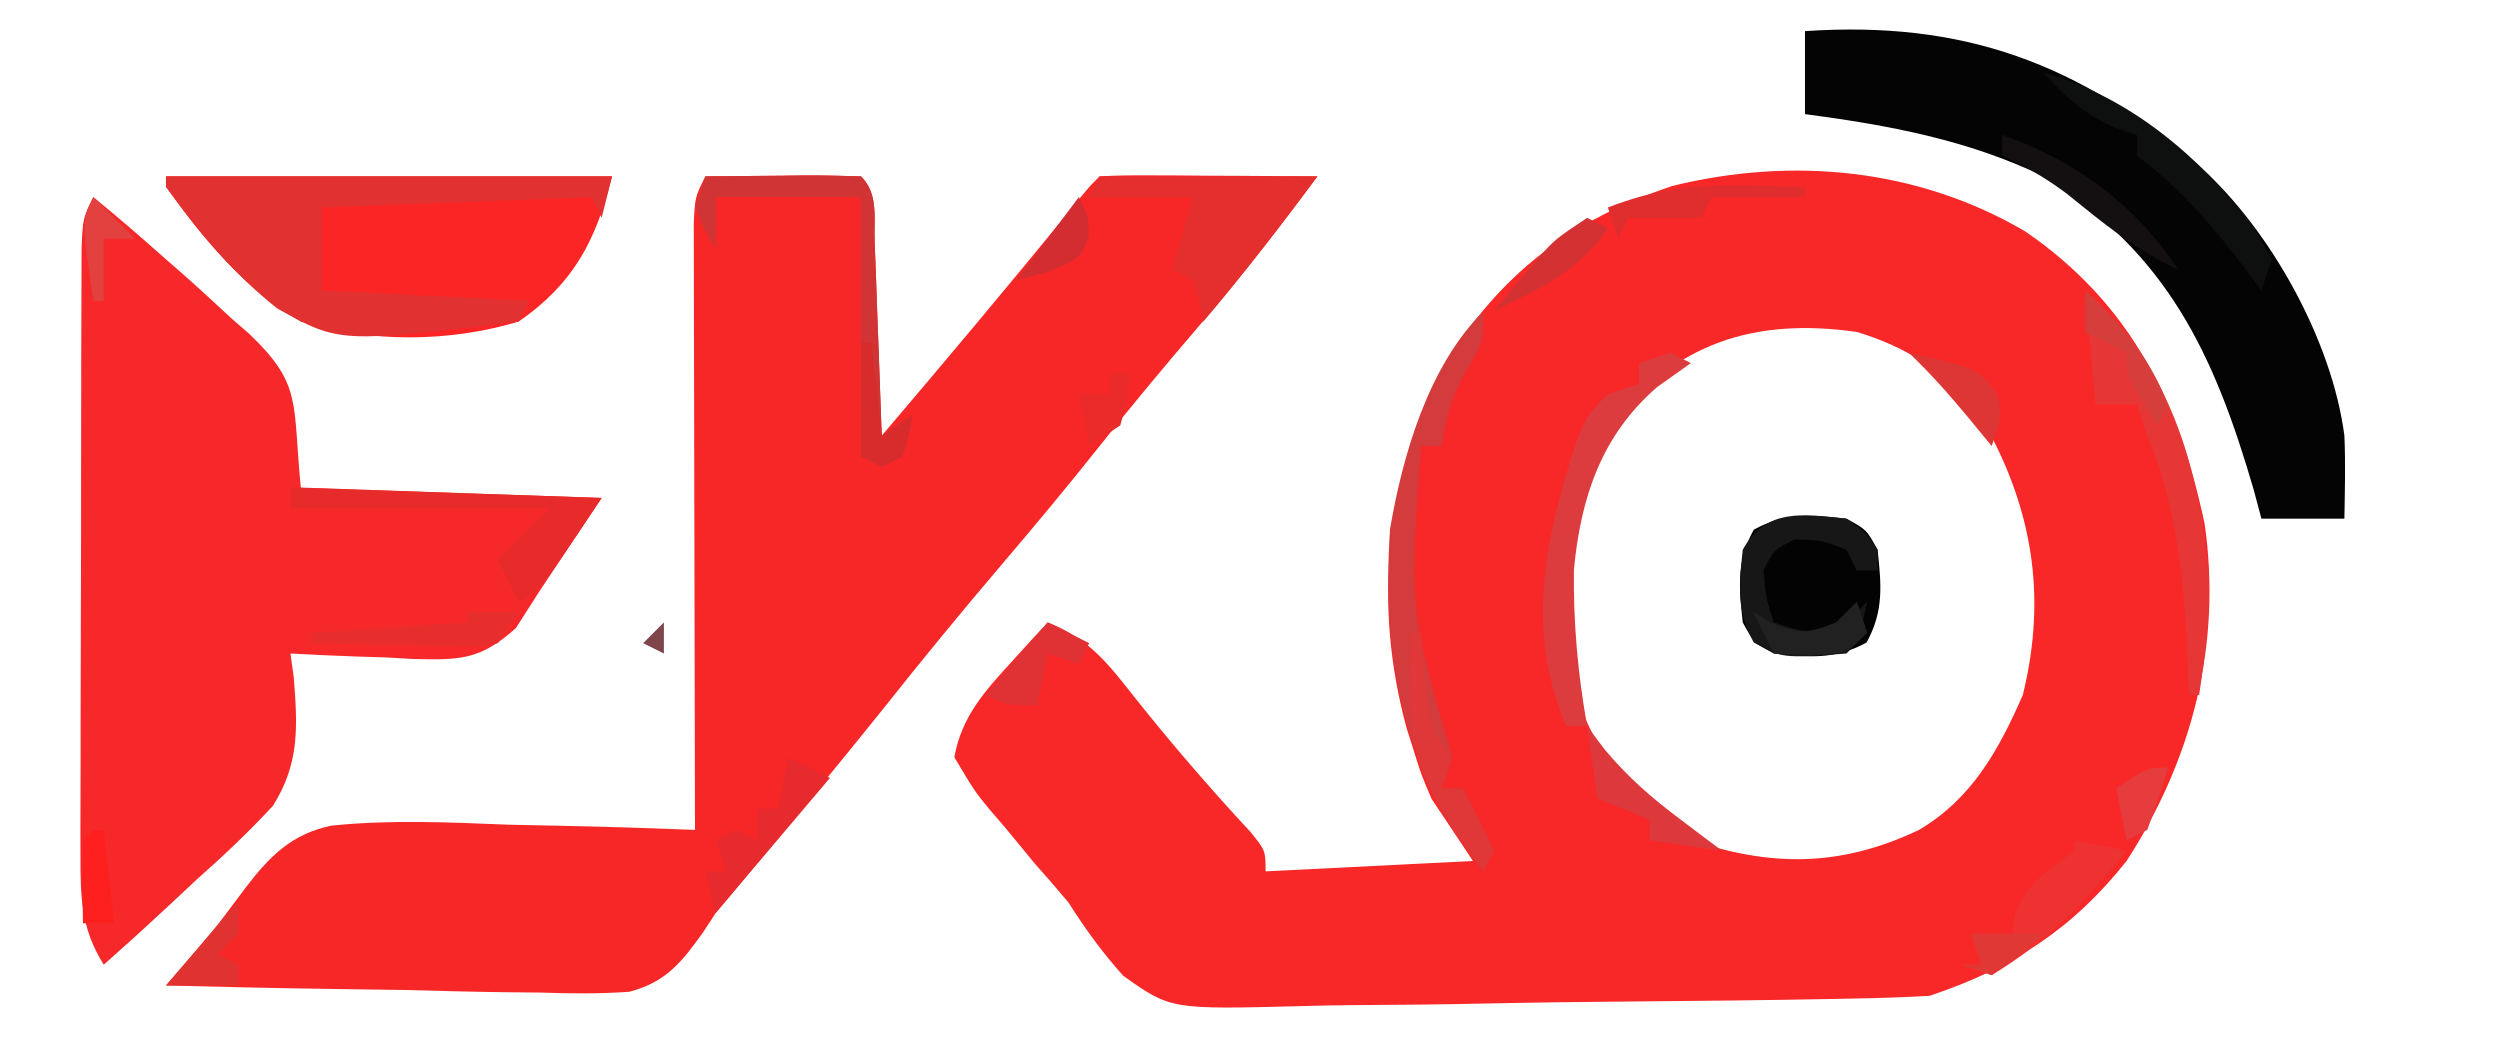 <?xml version="1.0" encoding="UTF-8"?>
<svg version="1.1" xmlns="http://www.w3.org/2000/svg" width="241" height="102">
<path d="M0 0 C10.163 6.949 14.853 16.433 17.332 28.246 C18.993 39.87 16.13 50.926 9.801 60.715 C4.577 67.309 -1.293 71.079 -9.199 73.715 C-11.563 73.85 -13.93 73.926 -16.298 73.971 C-17.376 73.993 -17.376 73.993 -18.477 74.015 C-25.106 74.141 -31.737 74.21 -38.367 74.263 C-42.818 74.299 -47.267 74.352 -51.717 74.449 C-56.026 74.542 -60.333 74.59 -64.643 74.608 C-66.281 74.622 -67.918 74.651 -69.555 74.697 C-82.34 75.036 -82.34 75.036 -86.919 71.781 C-88.947 69.523 -90.572 67.271 -92.199 64.715 C-93.266 63.444 -94.349 62.185 -95.457 60.949 C-96.415 59.79 -97.371 58.629 -98.324 57.465 C-98.83 56.88 -99.335 56.294 -99.855 55.691 C-101.27 53.949 -101.27 53.949 -103.199 50.715 C-102.501 46.763 -100.241 44.316 -97.574 41.402 C-96.943 40.705 -96.311 40.008 -95.66 39.289 C-94.937 38.51 -94.937 38.51 -94.199 37.715 C-90.335 39.238 -88.48 41.541 -85.949 44.777 C-82.336 49.331 -78.586 53.676 -74.633 57.938 C-73.199 59.715 -73.199 59.715 -73.199 61.715 C-63.299 61.22 -63.299 61.22 -53.199 60.715 C-54.519 58.735 -55.839 56.755 -57.199 54.715 C-58.211 52.336 -58.211 52.336 -58.887 50.152 C-59.233 49.068 -59.233 49.068 -59.586 47.961 C-62.866 35.948 -61.641 24.133 -56.012 13.027 C-50.681 4.121 -43.676 -1.124 -33.969 -4.363 C-22.361 -7.202 -10.349 -6.048 0 0 Z M-39.945 18.742 C-44.671 26.177 -45.363 34.625 -43.73 43.168 C-41.806 49.903 -38.218 54.656 -32.449 58.59 C-24.551 61.324 -17.789 61.321 -10.199 57.715 C-5.107 54.706 -2.527 50.025 -0.199 44.715 C2.174 35.057 0.716 26.458 -4.297 17.824 C-7.38 13.686 -11.326 11.185 -16.199 9.715 C-26.092 8.302 -33.756 10.799 -39.945 18.742 Z " fill="#F82728" transform="translate(195.199,22.285)"/>
<path d="M0 0 C2.479 -0.027 4.958 -0.047 7.438 -0.062 C8.145 -0.071 8.852 -0.079 9.58 -0.088 C11.387 -0.097 13.194 -0.052 15 0 C16.714 1.714 16.231 4.004 16.316 6.348 C16.358 7.427 16.4 8.507 16.443 9.619 C16.483 10.755 16.522 11.892 16.562 13.062 C16.606 14.203 16.649 15.343 16.693 16.518 C16.8 19.345 16.902 22.172 17 25 C23.177 17.738 29.31 10.448 35.32 3.047 C37 1 37 1 38 0 C39.562 -0.087 41.127 -0.107 42.691 -0.098 C43.636 -0.094 44.58 -0.091 45.553 -0.088 C46.546 -0.08 47.539 -0.071 48.562 -0.062 C49.56 -0.058 50.557 -0.053 51.584 -0.049 C54.056 -0.037 56.528 -0.021 59 0 C55.364 4.938 51.629 9.731 47.625 14.375 C44.354 18.203 41.126 22.051 38 26 C34.909 29.901 31.726 33.711 28.5 37.5 C24.686 41.982 20.958 46.517 17.301 51.129 C14.192 55.009 11.035 58.849 7.875 62.688 C6.996 63.757 6.996 63.757 6.098 64.849 C5.527 65.542 4.956 66.235 4.367 66.949 C3.863 67.561 3.359 68.173 2.839 68.803 C2.232 69.528 1.625 70.253 1 71 C0.616 71.59 0.232 72.179 -0.164 72.787 C-2.248 75.718 -3.783 77.684 -7.348 78.61 C-10.213 78.81 -12.997 78.788 -15.867 78.684 C-16.902 78.674 -17.937 78.664 -19.003 78.654 C-22.295 78.615 -25.584 78.527 -28.875 78.438 C-31.112 78.402 -33.349 78.37 -35.586 78.342 C-41.058 78.265 -46.529 78.148 -52 78 C-51.406 77.319 -51.406 77.319 -50.8 76.624 C-47.417 72.721 -47.417 72.721 -44.332 68.584 C-42.027 65.565 -39.904 63.4 -36.073 62.595 C-30.386 62.001 -24.701 62.272 -19 62.5 C-17.254 62.54 -15.508 62.577 -13.762 62.609 C-9.506 62.697 -5.254 62.835 -1 63 C-1.002 62.24 -1.004 61.48 -1.007 60.698 C-1.027 53.546 -1.042 46.395 -1.052 39.243 C-1.057 35.567 -1.064 31.89 -1.075 28.213 C-1.086 24.666 -1.092 21.12 -1.095 17.573 C-1.097 16.218 -1.1 14.863 -1.106 13.508 C-1.113 11.615 -1.113 9.721 -1.114 7.827 C-1.116 6.747 -1.118 5.668 -1.12 4.556 C-1 2 -1 2 0 0 Z " fill="#F82727" transform="translate(68,17)"/>
<path d="M0 0 C2.387 1.953 4.697 3.95 7 6 C7.493 6.429 7.985 6.859 8.493 7.301 C10.146 8.758 11.761 10.25 13.375 11.75 C14.179 12.447 14.179 12.447 14.999 13.157 C20.184 18.096 19.178 19.778 20 28 C29.57 28.33 39.14 28.66 49 29 C47.02 31.97 45.04 34.94 43 38 C42.254 39.168 41.507 40.336 40.738 41.539 C37.279 44.648 35.325 44.631 30.807 44.527 C29.942 44.477 29.078 44.427 28.188 44.375 C27.304 44.348 26.42 44.321 25.51 44.293 C23.339 44.223 21.169 44.115 19 44 C19.104 44.753 19.209 45.506 19.316 46.282 C19.69 51.006 19.897 54.577 17.312 58.678 C14.985 61.193 12.569 63.482 10 65.75 C9.141 66.554 8.283 67.359 7.398 68.188 C5.29 70.155 3.16 72.089 1 74 C-1.223 70.426 -1.248 67.495 -1.243 63.335 C-1.245 62.675 -1.247 62.014 -1.249 61.334 C-1.252 59.157 -1.242 56.981 -1.23 54.805 C-1.229 53.291 -1.229 51.777 -1.229 50.262 C-1.228 47.093 -1.219 43.924 -1.206 40.755 C-1.189 36.689 -1.185 32.622 -1.186 28.555 C-1.185 25.431 -1.18 22.307 -1.173 19.182 C-1.17 17.682 -1.168 16.182 -1.167 14.683 C-1.165 12.59 -1.156 10.498 -1.145 8.406 C-1.14 6.619 -1.14 6.619 -1.134 4.795 C-1 2 -1 2 0 0 Z " fill="#F72829" transform="translate(9,19)"/>
<path d="M0 0 C15.27 -1.03 26.381 3.09 38 13 C44.894 19.148 50.809 29.852 52 39 C52.117 41.677 52.045 44.318 52 47 C49.36 47 46.72 47 44 47 C43.752 46.072 43.505 45.144 43.25 44.188 C39.444 31.132 34.92 21.389 23 14 C15.669 10.467 8.018 9.063 0 8 C0 5.36 0 2.72 0 0 Z " fill="#040404" transform="translate(174,3)"/>
<path d="M0 0 C14.19 0 28.38 0 43 0 C41.459 6.163 39.313 10.326 34 14 C27.249 16.018 19.739 16.043 13 14 C7.54 10.816 3.639 6.084 0 1 C0 0.67 0 0.34 0 0 Z " fill="#FB2526" transform="translate(16,17)"/>
<path d="M0 0 C14.19 0 28.38 0 43 0 C42.67 1.32 42.34 2.64 42 4 C41.505 3.01 41.505 3.01 41 2 C32.42 2.33 23.84 2.66 15 3 C15 5.64 15 8.28 15 11 C21.6 11.33 28.2 11.66 35 12 C34.67 12.66 34.34 13.32 34 14 C16.73 16.07 16.73 16.07 10.729 12.74 C6.492 9.382 3.137 5.382 0 1 C0 0.67 0 0.34 0 0 Z " fill="#E13130" transform="translate(16,17)"/>
<path d="M0 0 C1.938 1.062 1.938 1.062 3 3 C3.365 6.409 3.614 8.88 1.938 11.938 C-1.12 13.614 -3.591 13.365 -7 13 C-8.938 11.938 -8.938 11.938 -10 10 C-10.365 6.591 -10.614 4.12 -8.938 1.062 C-5.88 -0.614 -3.409 -0.365 0 0 Z " fill="#030303" transform="translate(178,50)"/>
<path d="M0 0 C6.93 0 13.86 0 21 0 C17.398 4.803 13.872 9.445 10 14 C9.876 13.361 9.752 12.721 9.625 12.062 C9.419 11.382 9.213 10.701 9 10 C8.34 9.67 7.68 9.34 7 9 C7.66 6.69 8.32 4.38 9 2 C5.7 2 2.4 2 -1 2 C-0.67 1.34 -0.34 0.68 0 0 Z " fill="#E52E2E" transform="translate(106,17)"/>
<path d="M0 0 C0 3 0 3 -1.438 5.375 C-3.003 8.005 -3.571 9.998 -4 13 C-4.66 13 -5.32 13 -6 13 C-7.161 28.657 -7.161 28.657 -3 43 C-3.33 43.99 -3.66 44.98 -4 46 C-3.34 46 -2.68 46 -2 46 C-0.932 47.965 0.066 49.969 1 52 C0.67 52.66 0.34 53.32 0 54 C-7.757 44.147 -9.835 33.397 -9 21 C-7.778 13.833 -5.299 5.299 0 0 Z " fill="#D33B3C" transform="translate(143,30)"/>
<path d="M0 0 C8.136 7.232 10.966 16.764 11.914 27.422 C12.046 31.369 11.567 35.095 11 39 C10.67 39 10.34 39 10 39 C9.963 37.949 9.925 36.899 9.887 35.816 C9.545 28.024 8.972 21.306 6 14 C5.67 13.01 5.34 12.02 5 11 C3.68 11 2.36 11 1 11 C0.67 7.37 0.34 3.74 0 0 Z " fill="#E63736" transform="translate(201,28)"/>
<path d="M0 0 C0.66 0.33 1.32 0.66 2 1 C0.927 1.763 -0.145 2.526 -1.25 3.312 C-6.607 7.941 -8.621 13.966 -9.273 20.91 C-9.344 26.017 -8.893 30.976 -8 36 C-8.66 36 -9.32 36 -10 36 C-14.013 26.719 -12.048 17.927 -9.07 8.652 C-8 6 -8 6 -6 4 C-5.01 3.67 -4.02 3.34 -3 3 C-3 2.34 -3 1.68 -3 1 C-2.01 0.67 -1.02 0.34 0 0 Z " fill="#DD3C3E" transform="translate(161,34)"/>
<path d="M0 0 C2.479 -0.027 4.958 -0.047 7.438 -0.062 C8.145 -0.071 8.852 -0.079 9.58 -0.088 C11.387 -0.097 13.194 -0.052 15 0 C16.714 1.714 16.231 4.004 16.316 6.348 C16.358 7.427 16.4 8.507 16.443 9.619 C16.483 10.755 16.522 11.892 16.562 13.062 C16.606 14.203 16.649 15.343 16.693 16.518 C16.8 19.345 16.902 22.172 17 25 C17.99 24.34 18.98 23.68 20 23 C19.625 24.938 19.625 24.938 19 27 C18.34 27.33 17.68 27.66 17 28 C16.34 27.67 15.68 27.34 15 27 C15 18.75 15 10.5 15 2 C10.38 2 5.76 2 1 2 C1 3.65 1 5.3 1 7 C-0.062 5.188 -0.062 5.188 -1 3 C-0.67 2.01 -0.34 1.02 0 0 Z " fill="#D03434" transform="translate(68,17)"/>
<path d="M0 0 C9.9 0.33 19.8 0.66 30 1 C24 10 24 10 22 11 C21.34 9.68 20.68 8.36 20 7 C21.667 5.333 23.333 3.667 25 2 C16.75 2 8.5 2 0 2 C0 1.34 0 0.68 0 0 Z " fill="#E62B2A" transform="translate(28,47)"/>
<path d="M0 0 C1.65 0.33 3.3 0.66 5 1 C1.145 5.9 -2.636 9.762 -8 13 C-8.99 12.67 -9.98 12.34 -11 12 C-10.34 12 -9.68 12 -9 12 C-9.33 11.01 -9.66 10.02 -10 9 C-8.68 9 -7.36 9 -6 9 C-5.938 8.422 -5.876 7.845 -5.812 7.25 C-4.683 4.123 -2.619 2.948 0 1 C0 0.67 0 0.34 0 0 Z " fill="#EE3131" transform="translate(200,81)"/>
<path d="M0 0 C8.244 2.295 15.094 8.101 20.25 14.875 C20.828 15.906 21.405 16.938 22 18 C21.67 18.99 21.34 19.98 21 21 C20.553 20.397 20.105 19.793 19.645 19.172 C16.378 14.854 13.342 11.289 9 8 C9 7.34 9 6.68 9 6 C8.258 5.753 7.515 5.505 6.75 5.25 C3.799 3.909 2.152 2.391 0 0 Z " fill="#0E100F" transform="translate(197,7)"/>
<path d="M0 0 C1.938 1.375 1.938 1.375 3 3 C3 3.66 3 4.32 3 5 C2.34 5 1.68 5 1 5 C0.67 4.34 0.34 3.68 0 3 C-2.373 2.075 -2.373 2.075 -5 2 C-7 3 -7 3 -8 5 C-7.77 7.655 -7.77 7.655 -7 10 C-4.698 10.778 -4.698 10.778 -2 11 C0.305 9.668 0.305 9.668 2 8 C1.125 11.875 1.125 11.875 0 13 C-6.167 13.457 -6.167 13.457 -8.938 11.938 C-10.614 8.88 -10.365 6.409 -10 3 C-7.778 -1.052 -4.201 -0.45 0 0 Z " fill="#171717" transform="translate(178,50)"/>
<path d="M0 0 C1.32 0.66 2.64 1.32 4 2 C-1.445 8.435 -1.445 8.435 -7 15 C-7.33 13.68 -7.66 12.36 -8 11 C-7.34 11 -6.68 11 -6 11 C-6.33 10.01 -6.66 9.02 -7 8 C-6.34 7.67 -5.68 7.34 -5 7 C-4.34 7.33 -3.68 7.66 -3 8 C-3 7.01 -3 6.02 -3 5 C-2.34 5 -1.68 5 -1 5 C-0.67 3.35 -0.34 1.7 0 0 Z " fill="#E62A2D" transform="translate(76,73)"/>
<path d="M0 0 C0.33 0 0.66 0 1 0 C1.049 0.615 1.098 1.23 1.148 1.863 C1.223 2.672 1.298 3.48 1.375 4.312 C1.445 5.113 1.514 5.914 1.586 6.738 C1.896 9.272 1.896 9.272 4 12 C3.67 12.99 3.34 13.98 3 15 C3.66 15 4.32 15 5 15 C6.068 16.965 7.066 18.969 8 21 C7.67 21.66 7.34 22.32 7 23 C2.586 17.077 -0.309 12.817 -0.125 5.188 C-0.107 4.212 -0.089 3.236 -0.07 2.23 C-0.047 1.494 -0.024 0.758 0 0 Z " fill="#E03738" transform="translate(136,61)"/>
<path d="M0 0 C0.557 0.743 1.114 1.485 1.688 2.25 C3.949 4.939 6.197 6.898 9 9 C10.145 9.866 10.145 9.866 11.312 10.75 C11.869 11.162 12.426 11.575 13 12 C10.69 11.67 8.38 11.34 6 11 C6 10.34 6 9.68 6 9 C3.525 8.01 3.525 8.01 1 7 C0.67 4.69 0.34 2.38 0 0 Z " fill="#DD393C" transform="translate(153,70)"/>
<path d="M0 0 C7.127 2.524 12.775 6.662 17 13 C12.902 11.137 9.7 8.47 6.219 5.656 C4.203 4.151 2.284 3.038 0 2 C0 1.34 0 0.68 0 0 Z " fill="#140F11" transform="translate(193,13)"/>
<path d="M0 0 C1.729 0.027 1.729 0.027 3.492 0.055 C4.361 0.078 5.23 0.101 6.125 0.125 C6.125 0.455 6.125 0.785 6.125 1.125 C3.155 1.125 0.185 1.125 -2.875 1.125 C-3.205 1.785 -3.535 2.445 -3.875 3.125 C-6.185 3.125 -8.495 3.125 -10.875 3.125 C-11.205 3.785 -11.535 4.445 -11.875 5.125 C-12.205 4.135 -12.535 3.145 -12.875 2.125 C-8.412 0.402 -4.773 -0.097 0 0 Z " fill="#E02D2D" transform="translate(167.875,17.875)"/>
<path d="M0 0 C1.32 0.66 2.64 1.32 4 2 C3.67 2.66 3.34 3.32 3 4 C2.01 3.67 1.02 3.34 0 3 C-0.33 4.65 -0.66 6.3 -1 8 C-4 8 -4 8 -6 7 C-4.02 4.69 -2.04 2.38 0 0 Z " fill="#E03234" transform="translate(101,60)"/>
<path d="M0 0 C1.65 0 3.3 0 5 0 C4.01 1.485 4.01 1.485 3 3 C1.121 3.341 1.121 3.341 -1.133 3.293 C-1.938 3.283 -2.744 3.274 -3.574 3.264 C-4.416 3.239 -5.258 3.213 -6.125 3.188 C-6.974 3.174 -7.824 3.16 -8.699 3.146 C-10.8 3.111 -12.9 3.057 -15 3 C-15 2.67 -15 2.34 -15 2 C-10.05 1.67 -5.1 1.34 0 1 C0 0.67 0 0.34 0 0 Z " fill="#E82D2D" transform="translate(45,59)"/>
<path d="M0 0 C3.659 3.362 6.144 6.361 8 11 C7.67 11.66 7.34 12.32 7 13 C4 8.25 4 8.25 4 6 C2.68 5.34 1.36 4.68 0 4 C0 2.68 0 1.36 0 0 Z " fill="#D63E3C" transform="translate(201,28)"/>
<path d="M0 0 C0 0.99 0 1.98 0 3 C-0.66 3.66 -1.32 4.32 -2 5 C-1.34 5.33 -0.68 5.66 0 6 C0 6.66 0 7.32 0 8 C-2.31 8 -4.62 8 -7 8 C-6.021 6.854 -5.042 5.708 -4.062 4.562 C-3.517 3.924 -2.972 3.286 -2.41 2.629 C-1.632 1.73 -0.841 0.841 0 0 Z " fill="#E03231" transform="translate(23,87)"/>
<path d="M0 0 C6.584 1.463 6.584 1.463 8.5 3.938 C9 6 9 6 8 9 C7.237 8.072 6.474 7.144 5.688 6.188 C3.882 4.017 2.052 1.944 0 0 Z " fill="#DE3634" transform="translate(184,34)"/>
<path d="M0 0 C0.33 0.99 0.66 1.98 1 3 C-1 5 -1 5 -4.625 5.125 C-5.739 5.084 -6.853 5.043 -8 5 C-8.66 3.68 -9.32 2.36 -10 1 C-9.134 1.526 -9.134 1.526 -8.25 2.062 C-5.604 3.165 -4.624 3.05 -2 2 C-1.34 1.34 -0.68 0.68 0 0 Z " fill="#212121" transform="translate(179,58)"/>
<path d="M0 0 C0.66 0.33 1.32 0.66 2 1 C-0.811 5.216 -4.557 6.798 -9 9 C-8.067 7.871 -7.129 6.747 -6.188 5.625 C-5.665 4.999 -5.143 4.372 -4.605 3.727 C-3 2 -3 2 0 0 Z " fill="#D43232" transform="translate(153,21)"/>
<path d="M0 0 C0.33 0 0.66 0 1 0 C1.33 2.97 1.66 5.94 2 9 C2.99 8.34 3.98 7.68 5 7 C4.625 8.938 4.625 8.938 4 11 C3.01 11.495 3.01 11.495 2 12 C1.34 11.67 0.68 11.34 0 11 C0 7.37 0 3.74 0 0 Z " fill="#D72B2C" transform="translate(83,33)"/>
<path d="M0 0 C0.33 0 0.66 0 1 0 C1.33 2.97 1.66 5.94 2 9 C1.01 9 0.02 9 -1 9 C-1.098 2.848 -1.098 2.848 -1 1 C-0.67 0.67 -0.34 0.34 0 0 Z " fill="#FE201E" transform="translate(9,80)"/>
<path d="M0 0 C0.66 0 1.32 0 2 0 C1.688 2.375 1.688 2.375 1 5 C0.01 5.66 -0.98 6.32 -2 7 C-2.33 5.35 -2.66 3.7 -3 2 C-2.01 2 -1.02 2 0 2 C0 1.34 0 0.68 0 0 Z " fill="#EB2A2A" transform="translate(107,36)"/>
<path d="M0 0 C1 2 1 2 0.938 4 C0 6 0 6 -3.062 7.25 C-4.032 7.497 -5.001 7.745 -6 8 C-4.02 5.36 -2.04 2.72 0 0 Z " fill="#D32D31" transform="translate(104,19)"/>
<path d="M0 0 C2.31 0 4.62 0 7 0 C4.688 2.062 4.688 2.062 2 4 C1.01 3.67 0.02 3.34 -1 3 C-0.34 3 0.32 3 1 3 C0.67 2.01 0.34 1.02 0 0 Z " fill="#E03835" transform="translate(190,90)"/>
<path d="M0 0 C-0.602 2.02 -1.273 4.021 -2 6 C-2.99 6.495 -2.99 6.495 -4 7 C-4.33 5.35 -4.66 3.7 -5 2 C-2 0 -2 0 0 0 Z " fill="#E63C3D" transform="translate(209,74)"/>
<path d="M0 0 C1.32 1.32 2.64 2.64 4 4 C3.01 4 2.02 4 1 4 C1 5.98 1 7.96 1 10 C0.67 10 0.34 10 0 10 C-1.125 2.25 -1.125 2.25 0 0 Z " fill="#E3413F" transform="translate(9,19)"/>
<path d="M0 0 C0 0.99 0 1.98 0 3 C-0.66 2.67 -1.32 2.34 -2 2 C-1.34 1.34 -0.68 0.68 0 0 Z " fill="#7E464B" transform="translate(64,60)"/>
</svg>
